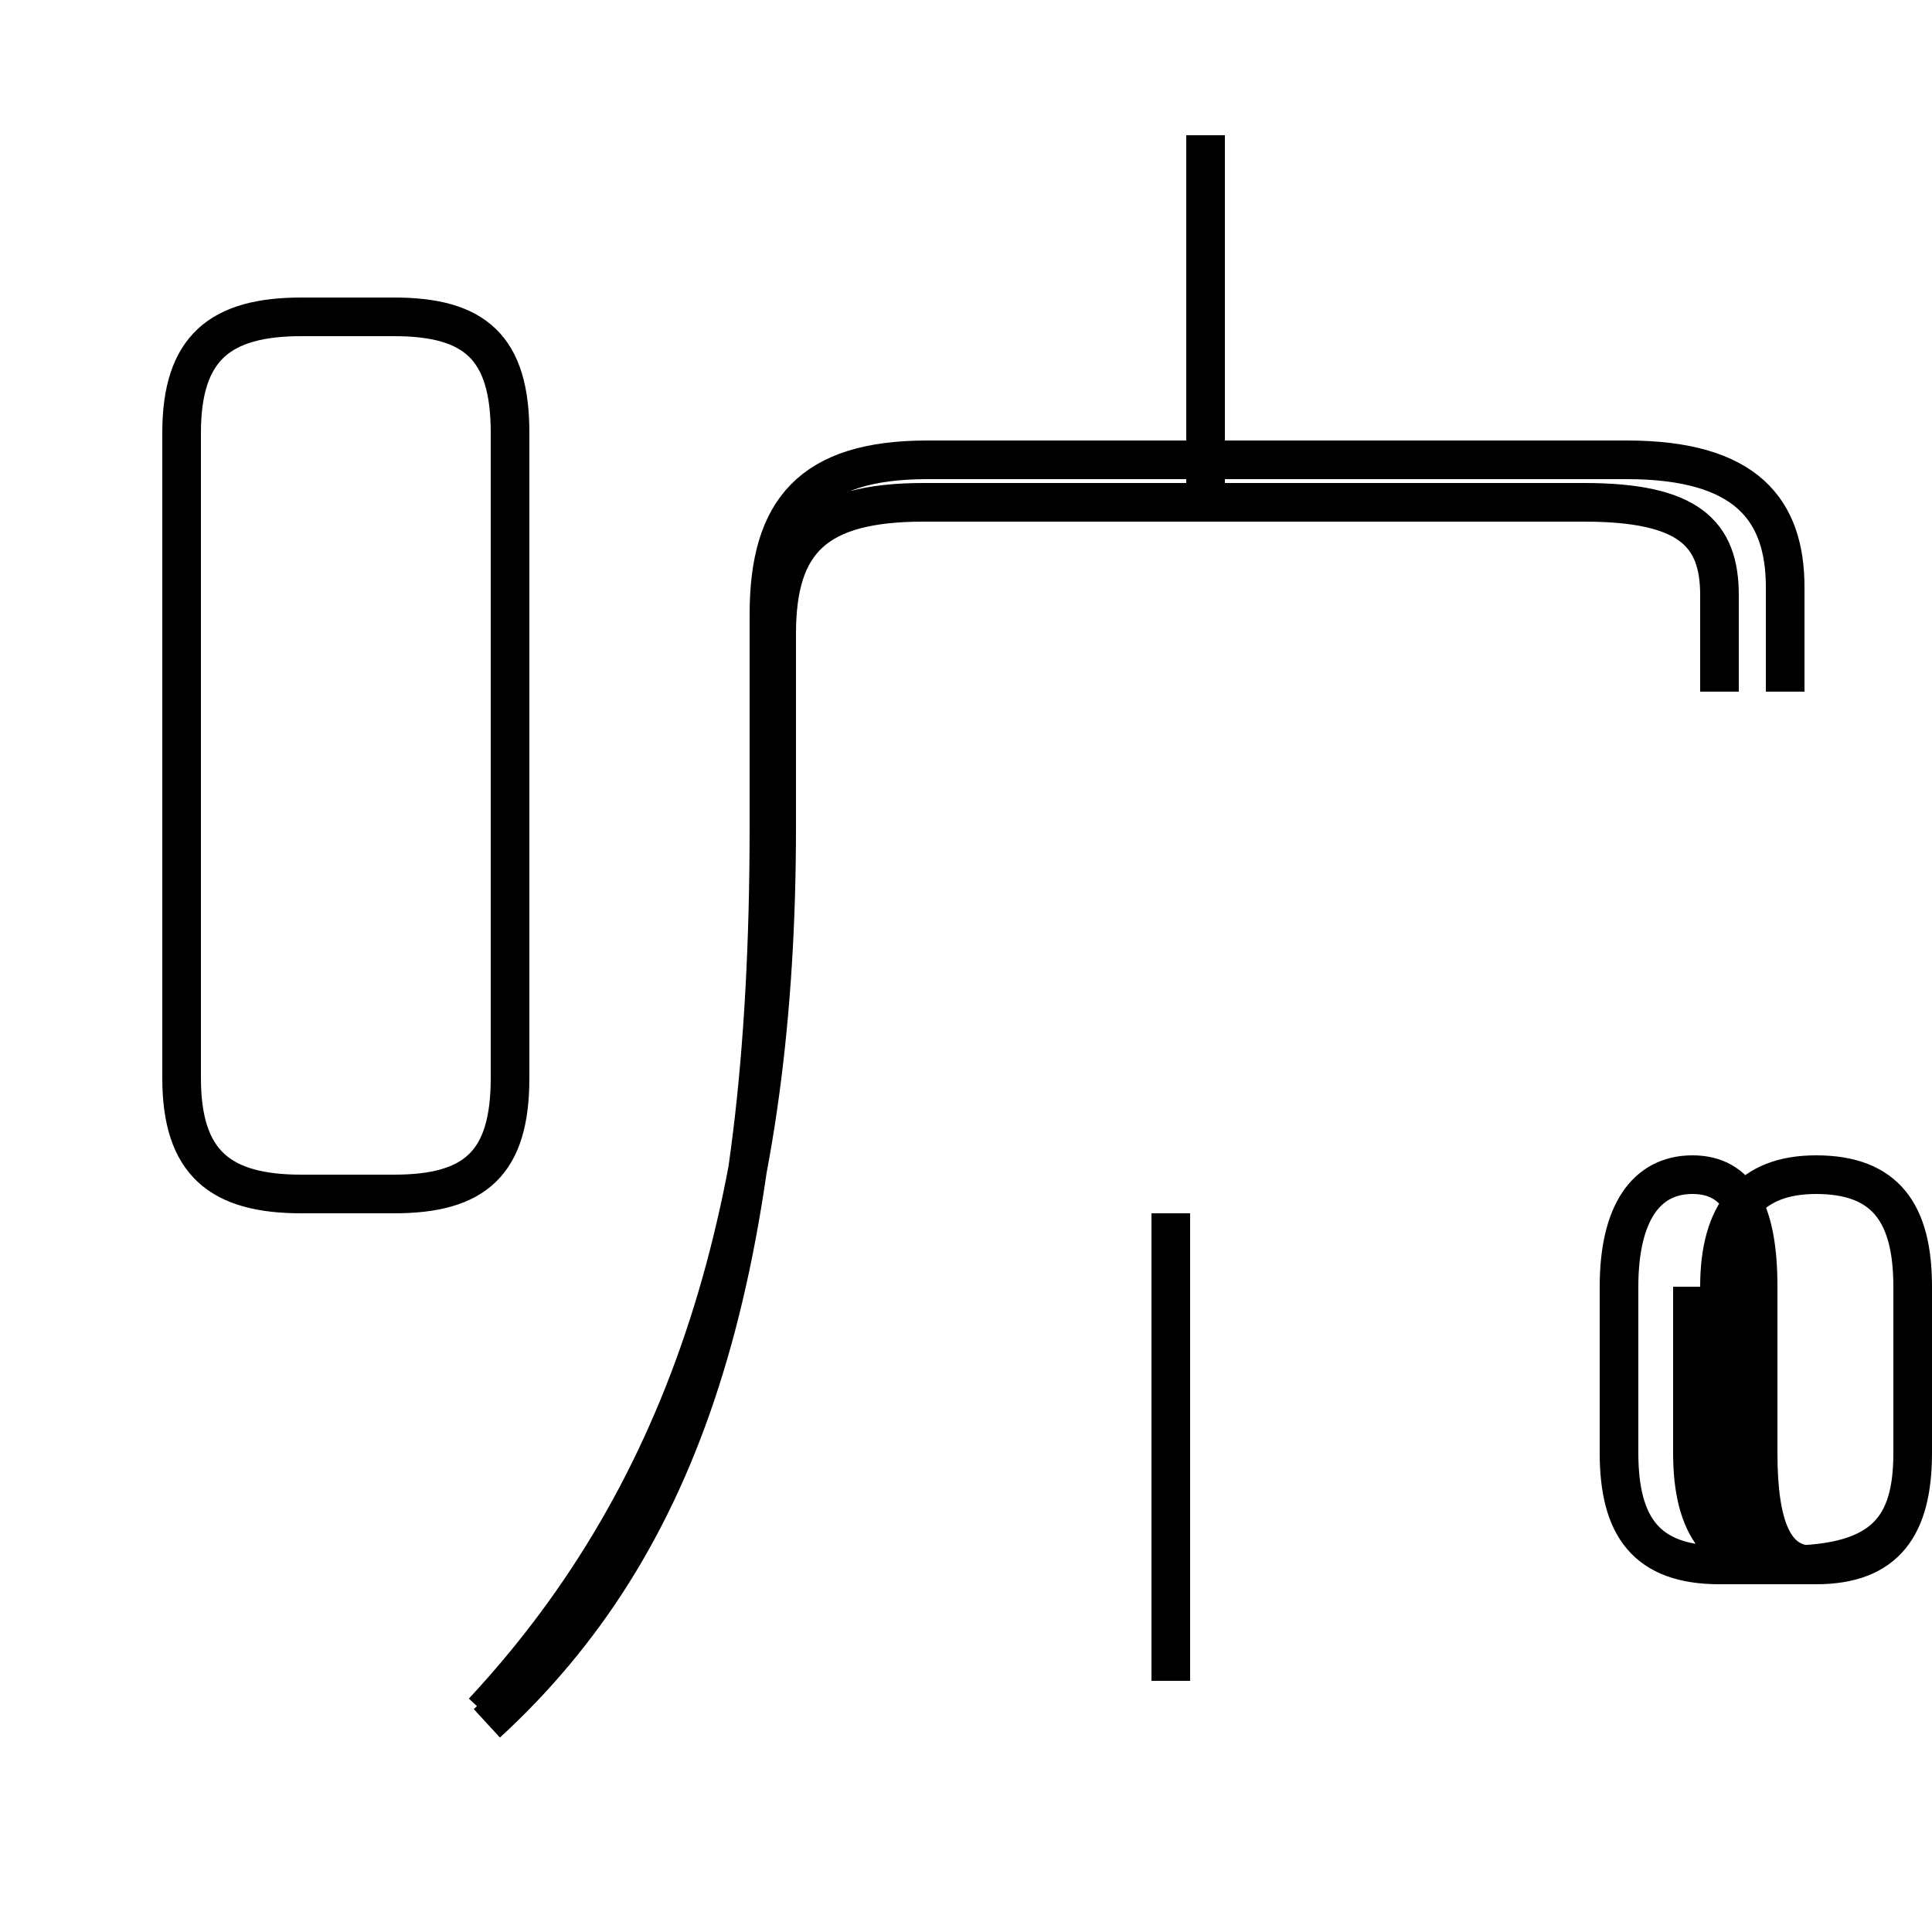<?xml version='1.0' encoding='utf8'?>
<svg viewBox="0.0 -44.0 50.0 50.0" version="1.1" xmlns="http://www.w3.org/2000/svg">
<rect x="0.0" y="-44.0" width="50.0" height="50.0" fill="#808080" stroke="none"/>
<rect x="-1000" y="-1000" width="2000" height="2000" stroke="white" fill="white"/>
<g style="fill:none; stroke:#000000;  stroke-width:1">
<path d="M 7.8 13.1 L 10.2 13.1 C 12.3 13.1 13.2 13.9 13.2 16.1 L 13.2 32.8 C 13.2 35.0 12.3 35.8 10.2 35.8 L 7.8 35.8 C 5.7 35.8 4.7 35.0 4.7 32.8 L 4.7 16.1 C 4.7 13.9 5.7 13.1 7.8 13.1 Z M 12.5 -0.3 C 17.9 5.5 20.1 12.9 20.1 22.6 L 20.1 27.6 C 20.1 30.0 21.1 31.0 23.9 31.0 L 41.0 31.0 C 43.7 31.0 44.5 30.2 44.5 28.6 L 44.5 26.1 M 31.2 31.1 L 31.2 40.5 M 46.2 26.1 L 46.2 28.8 C 46.2 30.8 45.2 32.1 42.1 32.1 L 24.0 32.1 C 21.0 32.1 19.9 30.8 19.9 28.1 L 19.9 22.6 C 19.9 10.7 17.6 4.0 12.6 -0.6 M 30.3 12.6 L 30.3 0.5 L 30.3 12.6 M 43.8 10.7 L 43.8 6.4 C 43.8 4.5 44.5 3.5 46.2 3.5 L 47.0 3.5 C 48.8 3.5 49.5 4.5 49.5 6.4 L 49.5 10.7 C 49.5 12.6 48.8 13.6 47.0 13.6 C 45.3 13.6 44.5 12.6 44.5 10.7 L 44.5 6.4 C 44.5 4.5 45.3 3.5 47.0 3.5 L 46.9 3.5 C 45.9 3.5 45.5 4.5 45.5 6.4 L 45.5 10.7 C 45.5 12.6 45.0 13.6 43.8 13.6 C 42.6 13.6 41.9 12.6 41.9 10.7 L 41.9 6.4 C 41.9 4.5 42.6 3.5 44.5 3.5 L 46.2 3.5 C 48.8 3.5 49.5 4.5 49.5 6.4 L 49.5 10.7 C 49.5 12.6 48.8 13.6 47.0 13.6 C 45.3 13.6 44.5 12.6 44.5 10.7 L 44.5 6.4 C 44.5 4.5 45.3 3.5 47.0 3.5 L 46.9 3.5 C 45.9 3.5 45.5 4.5 45.5 6.4 L 45.5 10.7 C 45.5 12.6 45.0 13.6 43.8 13.6 C 42.6 13.6 41.9 12.6 41.9 10.7 L 41.9 6.4 C 41.9 4.5 42.6 3.5 44.5 3.5 L 46.2 3.5 C 48.8 3.5 49.5 4.5 49.5 6.4 L 49.5 10.7 C 49.5 12.6 48.8 13.6 47.0 13.6 C 45.3 13.6 44.5 12.6 44.5 10.7 L 44.5 6.4 C 44.5 4.5 45.3 3.5 47.0 3.5 L 46.9 3.5 C 45.9 3.5 45.5 4.5 45.5 6.4 L 45.5 10.7 C 45.5 12.6 45.0 13.6 43.8 13.6 C 42.6 13.6 41.9 12.6 41.9 10.7 L 41.9 6.4 C 41.9 4.5 42.6 3.5 44.5 3.5 L 46.2 3.5 C 48.8 3.5 49.5 4.5 49.5 6.4 L 49.5 10.7 C 49.5 12.6 48.8 13.6 47.0 13.6 C 45.3 13.6 44.5 12.6 44.5 10.7 L 44.5 6.4 C 44.5 4.5 45.3 3.5 47.0 3.5 L 46.9 3.5 C 45.9 3.5 45.5 4.5 45.5 6.4 L 45.5 10.7 C 45.5 12.6 45.0 13.6 43.8 13.6 C 42.6 13.6 41.9 12.6 41.9 10.7 L 41.9 6.4 C 41.9 4.5 42.6 3.5 44.5 3.5 L 46.2 3.5 C 48.8 3.5 49.5 4.5 49.5 6.4 L 49.5 10.7 C 49.5 12.6 48.8 13.6 47.0 13.6 C 45.3 13.6 44.5 12.6 44.5 10.7 L 44.5 6.4 C 44.5 4.5 45.3 3.5 47.0 3.5 L 46.9 3.5 C 45.9 3.5 45.5 4.5 45.5 6.4 L 45.5 10.7 C 45.5 12.6 45.0 13.6 43.8 13.6 C 42.6 13.6 41.9 12.6 41.9 10.7 L 41.9 6.4 C 41.9 4.5 42.6 3.5 44.5 3.5 L 46.2 3.5 C 48.8 3.5 49.5 4.5 49.5 6.4 L 49.5 10.7 C 49.5 12.6 48.8 13.6 47.0 13.6 C 45.3 13.6 44.5 12.6 44.5 10.7 L 44.5 6.4 C 44.5 4.5 45.3 3.5 47.0 3.5 L 46.9 3.5 C 45.9 3.5 45.5 4.5 45.5 6.4 L 45.5 10.7 C 45.5 12.6 45.0 13.6 43.8 13.6 C 42.6 13.6 41.9 12.6 41.9 10.7 L 41.9 6.4 C 41.9 4.5 42.6 3.5 44.5 3.5 L 46.2 3.5 C 48.8 3.5 49.5 4.5 49.5 6.4 L 49.5 10.7 C 49.5 12.6 48.8 13.6 47.0 13.6" transform="scale(1, -1)" />
</g>
</svg>